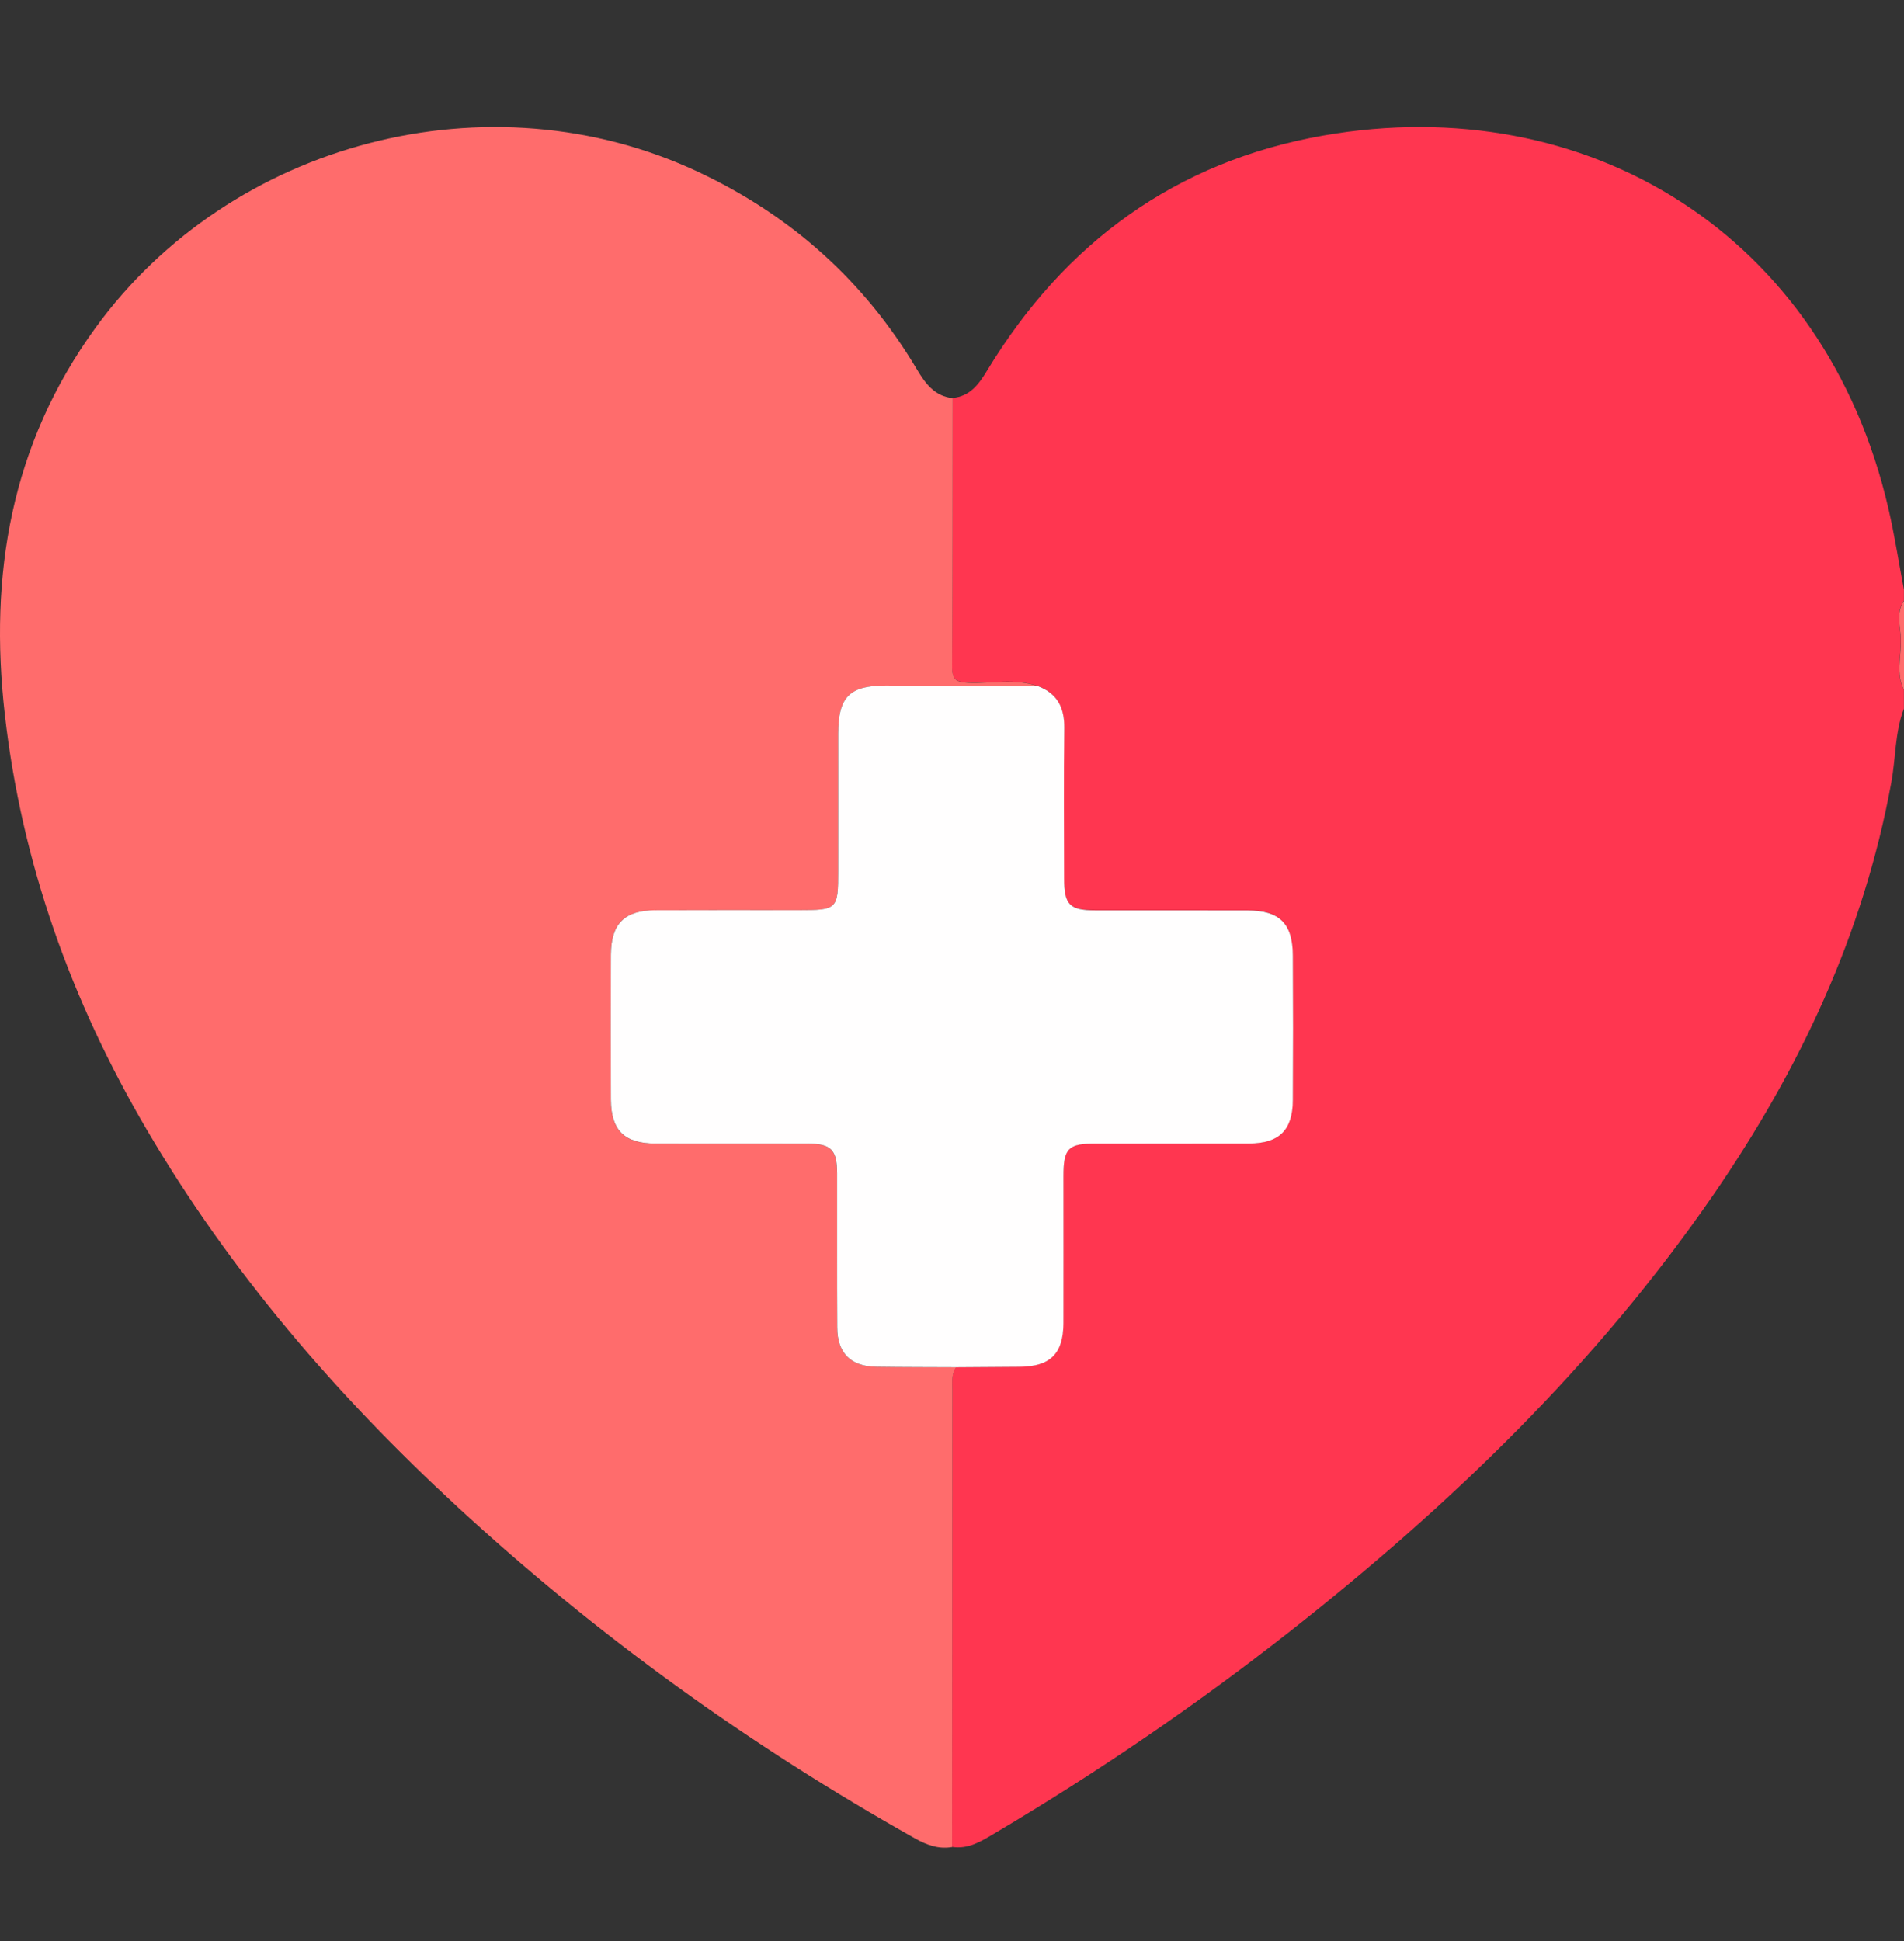 <svg width="52" height="53" viewBox="0 0 52 53" fill="none" xmlns="http://www.w3.org/2000/svg">
<rect x="0" y="0" width="52" height="53" fill="#333333" stroke="none"/>
<g clip-path="url(#clip0_8863_55521)">
<path d="M51.998 19.348C51.75 19.997 51.776 20.693 51.654 21.363C50.898 25.495 49.154 29.198 46.79 32.63C43.611 37.242 39.632 41.081 35.251 44.528C32.67 46.558 29.962 48.402 27.136 50.075C26.787 50.282 26.438 50.497 26.001 50.428C26.003 46.275 26.005 42.122 26.008 37.968C26.008 37.751 25.973 37.526 26.109 37.33C26.683 37.326 27.258 37.322 27.832 37.318C28.681 37.312 29.036 36.964 29.039 36.12C29.042 34.785 29.039 33.45 29.04 32.115C29.04 31.354 29.168 31.223 29.911 31.221C31.314 31.221 32.716 31.224 34.119 31.219C34.928 31.217 35.298 30.854 35.304 30.042C35.312 28.724 35.312 27.406 35.304 26.088C35.299 25.21 34.941 24.858 34.067 24.855C32.681 24.851 31.295 24.855 29.909 24.853C29.209 24.852 29.059 24.7 29.057 23.983C29.055 22.614 29.045 21.245 29.062 19.877C29.07 19.319 28.872 18.93 28.341 18.731C27.718 18.515 27.076 18.664 26.444 18.64C26.127 18.628 25.998 18.559 26 18.214C26.015 15.765 26.012 13.316 26.015 10.867C26.494 10.821 26.732 10.493 26.961 10.115C29.075 6.626 32.119 4.406 36.142 3.7C43.34 2.439 49.843 6.394 51.575 13.889C51.744 14.619 51.858 15.362 51.998 16.099V16.403C51.762 16.74 51.907 17.119 51.912 17.471C51.919 17.926 51.77 18.398 51.998 18.84V19.348H51.998Z" fill="#FF3650"/>
<path d="M52.002 18.844C51.774 18.401 51.923 17.93 51.916 17.474C51.91 17.122 51.766 16.743 52.002 16.406V18.843V18.844Z" fill="#FF6C6C"/>
<path d="M26.111 37.333C25.975 37.53 26.01 37.755 26.01 37.971C26.007 42.125 26.005 46.278 26.003 50.432C25.632 50.497 25.303 50.373 24.988 50.196C20.471 47.66 16.295 44.653 12.486 41.138C9.187 38.093 6.281 34.722 4.003 30.836C1.942 27.323 0.593 23.565 0.131 19.504C-0.303 15.693 0.296 12.136 2.604 8.956C6.307 3.854 13.373 2.017 19.07 4.694C21.61 5.887 23.606 7.671 25.039 10.081C25.273 10.474 25.524 10.816 26.018 10.872C26.015 13.32 26.018 15.769 26.003 18.218C26.001 18.563 26.13 18.632 26.447 18.644C27.079 18.669 27.721 18.519 28.344 18.735C26.958 18.73 25.572 18.722 24.186 18.72C23.199 18.719 22.893 19.031 22.89 20.032C22.887 21.283 22.89 22.535 22.89 23.786C22.89 24.832 22.869 24.853 21.799 24.853C20.497 24.853 19.194 24.849 17.893 24.855C17.053 24.859 16.686 25.226 16.683 26.068C16.677 27.387 16.677 28.706 16.683 30.025C16.686 30.863 17.051 31.223 17.895 31.225C19.281 31.228 20.668 31.224 22.054 31.227C22.698 31.228 22.858 31.391 22.859 32.041C22.862 33.444 22.855 34.848 22.863 36.251C22.867 36.949 23.236 37.311 23.932 37.321C24.659 37.332 25.385 37.33 26.112 37.334L26.111 37.333Z" fill="#FF6C6C"/>
<path d="M26.113 37.333C25.387 37.329 24.66 37.331 23.933 37.32C23.237 37.31 22.869 36.948 22.865 36.251C22.857 34.847 22.864 33.444 22.861 32.04C22.86 31.391 22.699 31.228 22.056 31.226C20.669 31.223 19.282 31.227 17.896 31.224C17.053 31.222 16.688 30.863 16.684 30.024C16.679 28.705 16.678 27.386 16.684 26.067C16.688 25.225 17.054 24.858 17.894 24.854C19.196 24.848 20.498 24.852 21.8 24.852C22.87 24.852 22.891 24.83 22.891 23.785C22.891 22.534 22.889 21.282 22.891 20.032C22.893 19.03 23.201 18.718 24.187 18.719C25.573 18.721 26.959 18.729 28.345 18.734C28.877 18.933 29.074 19.322 29.067 19.88C29.05 21.249 29.06 22.618 29.062 23.987C29.063 24.703 29.212 24.856 29.914 24.857C31.3 24.859 32.685 24.855 34.071 24.859C34.945 24.861 35.304 25.213 35.309 26.091C35.317 27.409 35.317 28.727 35.309 30.045C35.304 30.857 34.933 31.22 34.123 31.223C32.721 31.227 31.318 31.223 29.916 31.225C29.172 31.225 29.044 31.356 29.044 32.118C29.044 33.454 29.047 34.789 29.044 36.123C29.041 36.966 28.685 37.315 27.836 37.321C27.262 37.325 26.687 37.329 26.113 37.333Z" fill="#FFFEFE"/>
</g>
<defs>
<clipPath id="clip0_8863_55521">
<rect width="52" height="46.98" fill="white" transform="translate(0 3.469)"/>
</clipPath>
</defs>
</svg>
